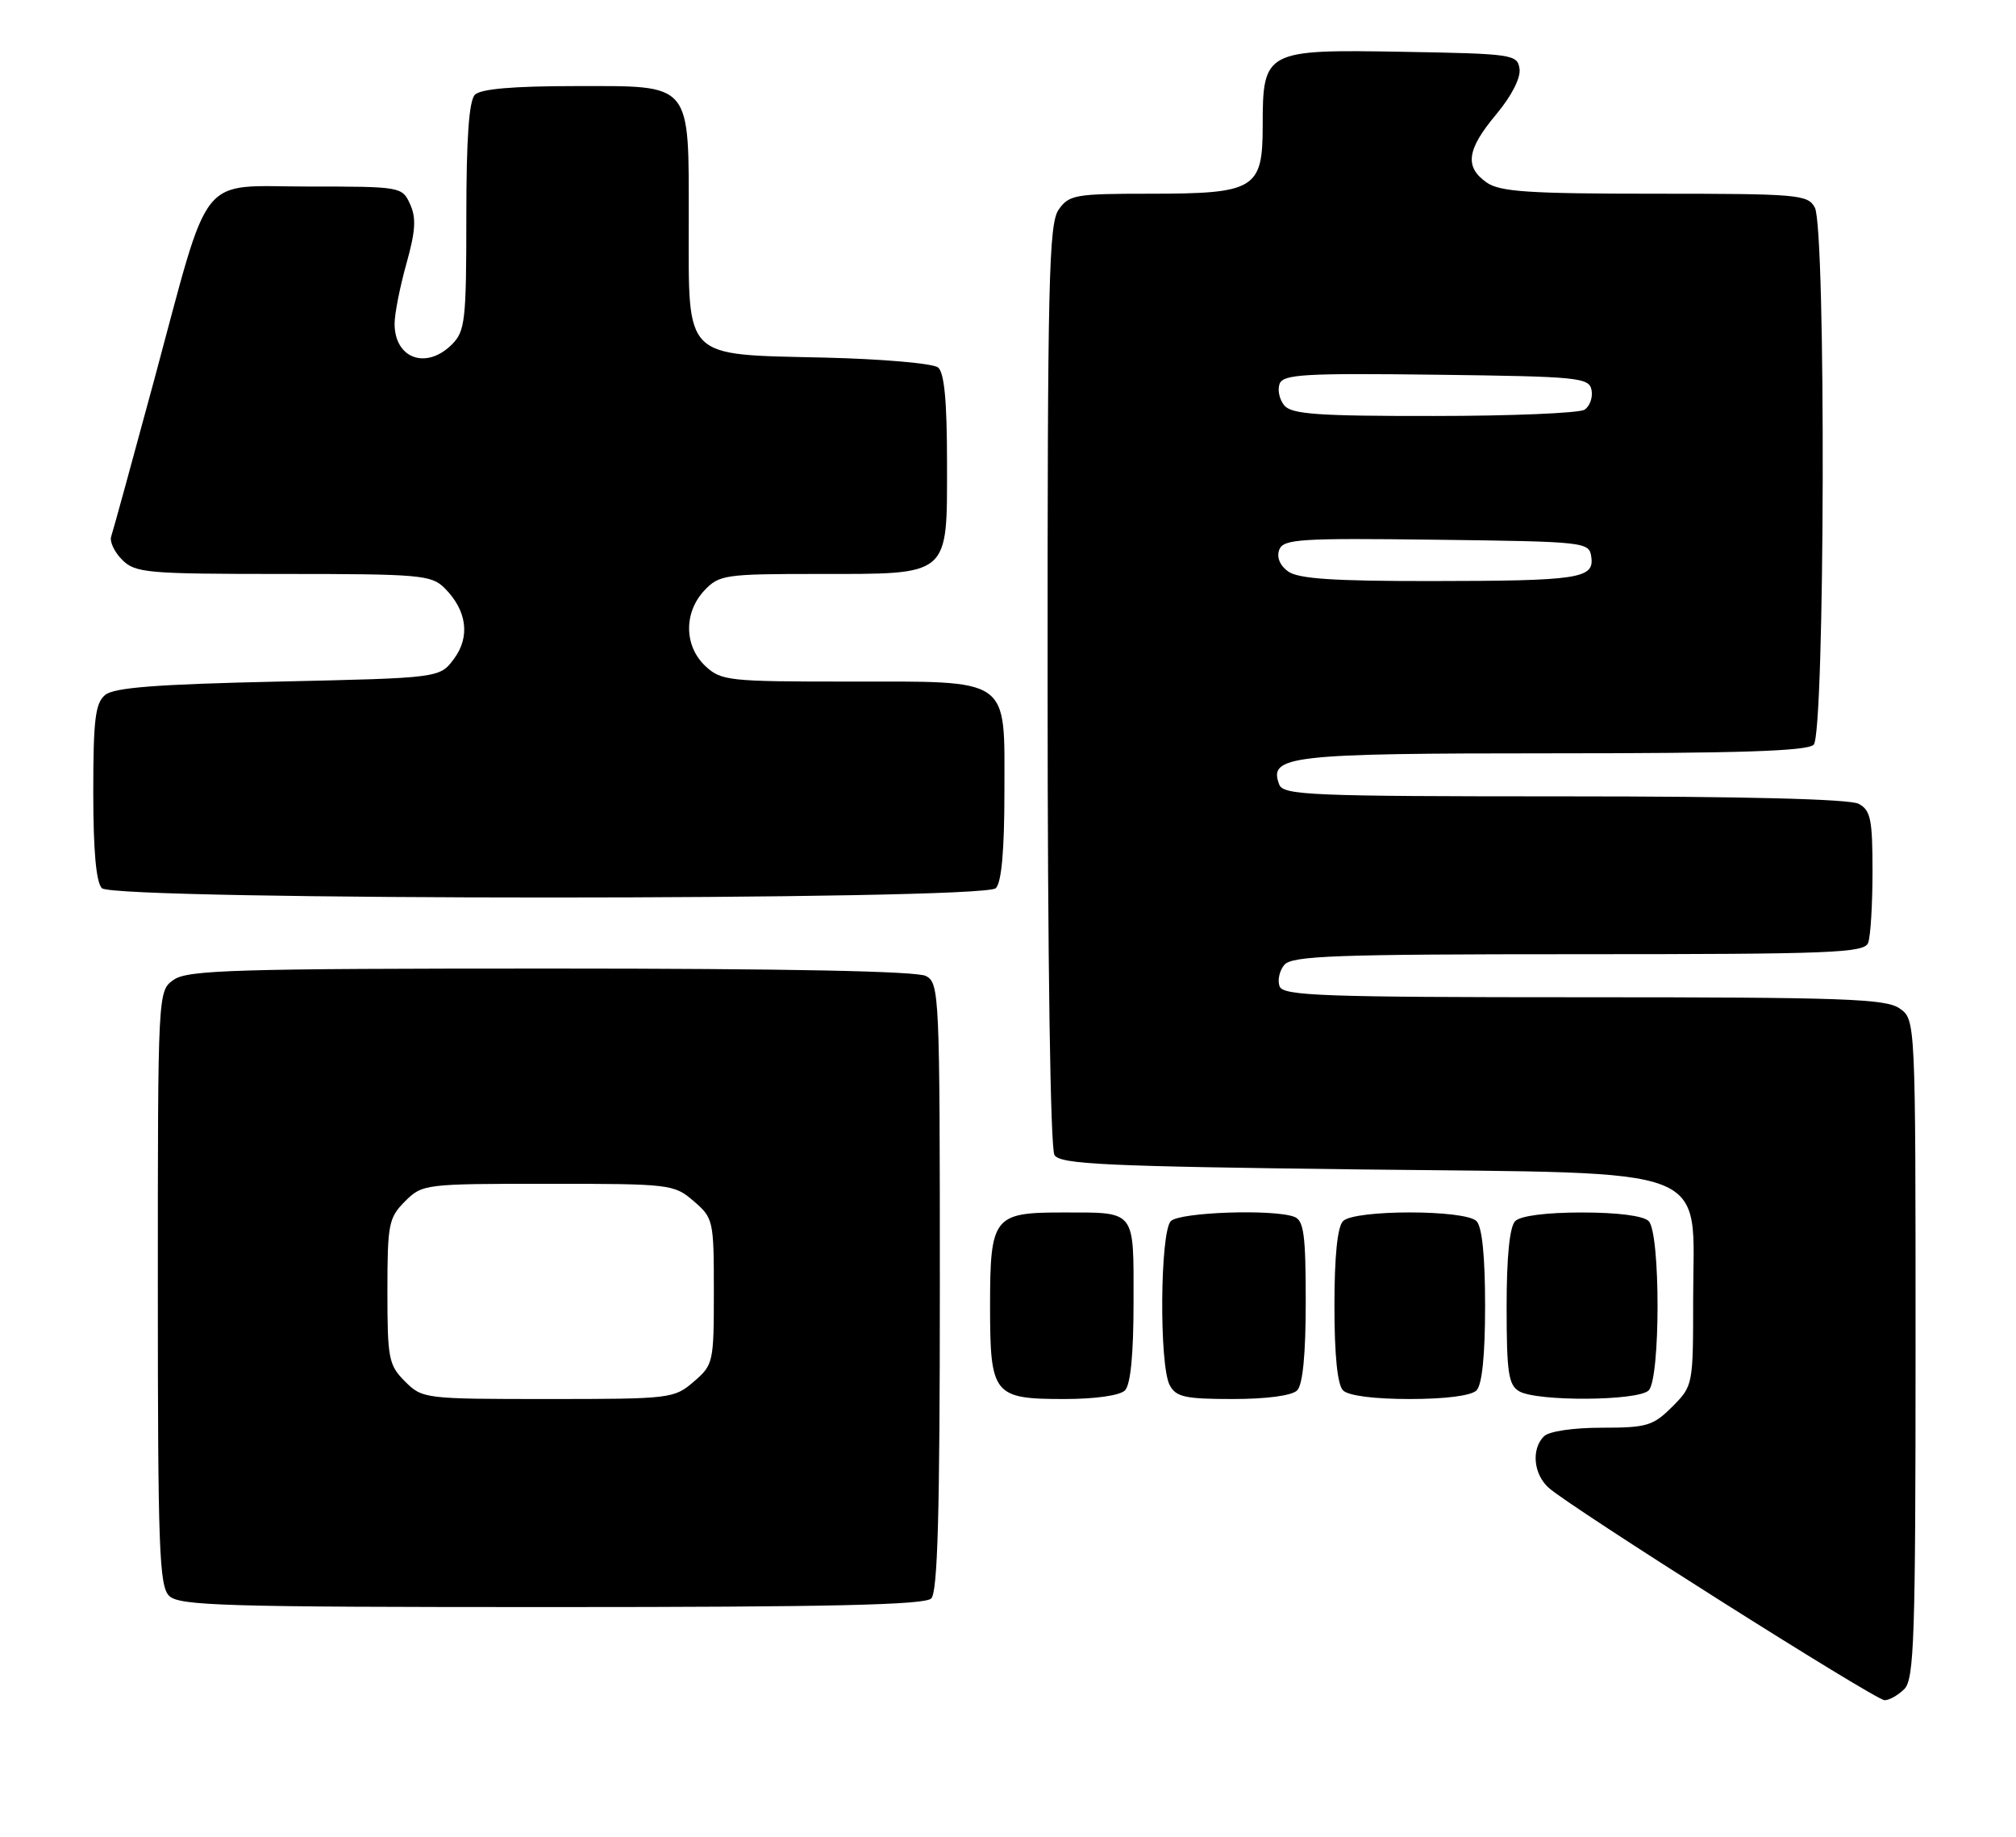 <?xml version="1.0" encoding="UTF-8" standalone="no"?>
<!DOCTYPE svg PUBLIC "-//W3C//DTD SVG 1.1//EN" "http://www.w3.org/Graphics/SVG/1.1/DTD/svg11.dtd" >
<svg xmlns="http://www.w3.org/2000/svg" xmlns:xlink="http://www.w3.org/1999/xlink" version="1.1" viewBox="0 0 281 256">
 <g >
 <path fill="currentColor"
d=" M 265.43 235.43 C 266.81 234.05 267.00 228.35 267.00 187.99 C 267.00 142.11 267.00 142.11 264.78 140.56 C 262.85 139.21 256.97 139.00 220.75 139.00 C 184.35 139.00 178.86 138.80 178.36 137.49 C 178.04 136.66 178.33 135.31 179.01 134.49 C 180.07 133.22 186.04 133.00 220.02 133.00 C 255.36 133.00 259.85 132.82 260.39 131.42 C 260.73 130.55 261.00 126.06 261.00 121.45 C 261.00 114.19 260.74 112.93 259.07 112.04 C 257.83 111.37 243.07 111.00 218.03 111.00 C 182.68 111.00 178.88 110.84 178.31 109.36 C 176.76 105.33 179.64 105.00 216.49 105.00 C 242.46 105.00 251.91 104.69 252.80 103.80 C 254.37 102.23 254.53 31.85 252.96 28.93 C 251.99 27.12 250.67 27.00 230.69 27.00 C 213.08 27.00 209.06 26.73 207.22 25.44 C 204.11 23.26 204.44 20.85 208.55 15.94 C 210.68 13.40 211.98 10.85 211.80 9.60 C 211.51 7.58 210.88 7.49 195.50 7.22 C 176.31 6.88 176.00 7.04 176.00 17.55 C 176.00 26.35 174.92 27.00 160.33 27.00 C 149.87 27.00 149.01 27.15 147.56 29.22 C 146.19 31.18 146.00 39.12 146.02 95.47 C 146.02 134.03 146.41 160.10 146.98 161.00 C 147.79 162.28 154.01 162.57 189.55 163.00 C 239.88 163.60 236.00 162.09 236.00 181.13 C 236.00 193.09 235.98 193.17 233.08 196.08 C 230.41 198.74 229.54 199.00 223.28 199.00 C 219.26 199.00 215.90 199.50 215.20 200.20 C 213.42 201.98 213.74 205.46 215.86 207.37 C 218.81 210.04 261.37 236.96 262.68 236.98 C 263.33 236.99 264.56 236.29 265.43 235.43 Z  M 129.80 222.80 C 130.70 221.90 131.00 210.87 131.00 179.34 C 131.00 138.57 130.93 137.03 129.07 136.04 C 127.81 135.36 109.58 135.00 76.79 135.00 C 32.84 135.00 26.16 135.20 24.22 136.56 C 22.00 138.11 22.00 138.11 22.00 179.49 C 22.00 215.76 22.19 221.05 23.57 222.43 C 24.96 223.82 31.18 224.00 76.87 224.00 C 115.77 224.00 128.90 223.70 129.80 222.80 Z  M 156.80 193.80 C 157.59 193.01 158.00 188.78 158.00 181.41 C 158.00 168.48 158.42 169.00 147.99 169.00 C 138.50 169.00 138.00 169.65 138.00 182.00 C 138.00 194.44 138.45 195.00 148.37 195.00 C 152.66 195.00 156.09 194.51 156.80 193.80 Z  M 180.80 193.80 C 181.59 193.01 182.00 188.78 182.00 181.41 C 182.00 172.12 181.73 170.11 180.42 169.61 C 177.54 168.50 164.45 168.95 163.20 170.20 C 161.69 171.71 161.56 190.31 163.04 193.07 C 163.92 194.72 165.18 195.00 171.84 195.00 C 176.54 195.00 180.07 194.53 180.80 193.80 Z  M 205.80 193.80 C 206.58 193.02 207.00 188.91 207.00 182.00 C 207.00 175.09 206.58 170.98 205.80 170.20 C 204.19 168.59 188.81 168.59 187.20 170.20 C 186.42 170.98 186.00 175.09 186.00 182.00 C 186.00 188.91 186.42 193.02 187.20 193.80 C 187.94 194.54 191.53 195.00 196.50 195.00 C 201.47 195.00 205.06 194.54 205.80 193.80 Z  M 229.80 193.80 C 231.45 192.15 231.45 171.85 229.80 170.20 C 229.06 169.46 225.47 169.00 220.50 169.00 C 215.53 169.00 211.94 169.46 211.20 170.20 C 210.42 170.98 210.00 175.12 210.00 182.15 C 210.00 191.33 210.26 193.05 211.75 193.92 C 214.24 195.37 228.32 195.28 229.80 193.80 Z  M 138.80 123.80 C 139.60 123.00 140.00 118.55 140.00 110.36 C 140.00 94.22 141.12 95.00 118.09 95.00 C 101.54 95.00 100.51 94.89 98.31 92.83 C 95.35 90.04 95.29 85.39 98.17 82.31 C 100.24 80.12 101.03 80.00 113.95 80.00 C 132.57 80.00 132.00 80.48 132.00 64.57 C 132.00 55.92 131.63 51.94 130.75 51.22 C 130.06 50.65 122.91 50.03 114.85 49.84 C 95.12 49.38 96.00 50.26 96.00 31.07 C 96.00 11.23 96.64 12.00 80.14 12.00 C 71.57 12.00 67.01 12.39 66.20 13.20 C 65.37 14.03 65.00 19.24 65.00 30.20 C 65.00 44.67 64.83 46.17 63.00 48.00 C 59.42 51.58 55.00 49.99 55.00 45.12 C 55.00 43.75 55.74 40.00 56.64 36.78 C 57.92 32.22 58.04 30.38 57.16 28.46 C 56.06 26.03 55.89 26.00 43.01 26.00 C 27.40 26.00 29.46 23.42 21.48 53.00 C 18.43 64.28 15.74 74.07 15.50 74.77 C 15.25 75.47 15.94 76.94 17.02 78.02 C 18.86 79.86 20.41 80.00 39.50 80.00 C 58.58 80.00 60.14 80.14 61.97 81.97 C 65.09 85.09 65.57 88.76 63.27 91.84 C 61.29 94.50 61.29 94.50 38.80 95.00 C 21.79 95.38 15.90 95.83 14.65 96.87 C 13.28 98.01 13.00 100.32 13.00 110.42 C 13.00 118.56 13.40 123.00 14.20 123.80 C 15.93 125.53 137.07 125.53 138.80 123.80 Z  M 179.53 79.64 C 178.38 78.81 177.92 77.65 178.31 76.62 C 178.89 75.13 181.15 74.99 200.23 75.23 C 221.04 75.49 221.51 75.55 221.80 77.62 C 222.24 80.65 220.13 80.97 199.44 80.99 C 185.81 81.00 180.93 80.67 179.53 79.64 Z  M 179.01 56.51 C 178.33 55.69 178.04 54.34 178.36 53.49 C 178.87 52.17 181.87 52.00 200.21 52.23 C 220.11 52.48 221.50 52.62 221.84 54.38 C 222.03 55.41 221.59 56.64 220.85 57.11 C 220.11 57.58 210.67 57.98 199.87 57.98 C 183.71 58.00 180.03 57.74 179.01 56.51 Z  M 56.45 192.55 C 54.17 190.26 54.00 189.38 54.00 180.00 C 54.00 170.62 54.17 169.74 56.45 167.45 C 58.87 165.04 59.16 165.00 76.40 165.00 C 93.45 165.00 93.96 165.06 96.69 167.42 C 99.43 169.77 99.50 170.10 99.50 180.00 C 99.50 189.91 99.43 190.24 96.69 192.59 C 93.96 194.94 93.44 195.00 76.40 195.00 C 59.16 195.00 58.87 194.96 56.45 192.55 Z "/>
</g>
</svg>